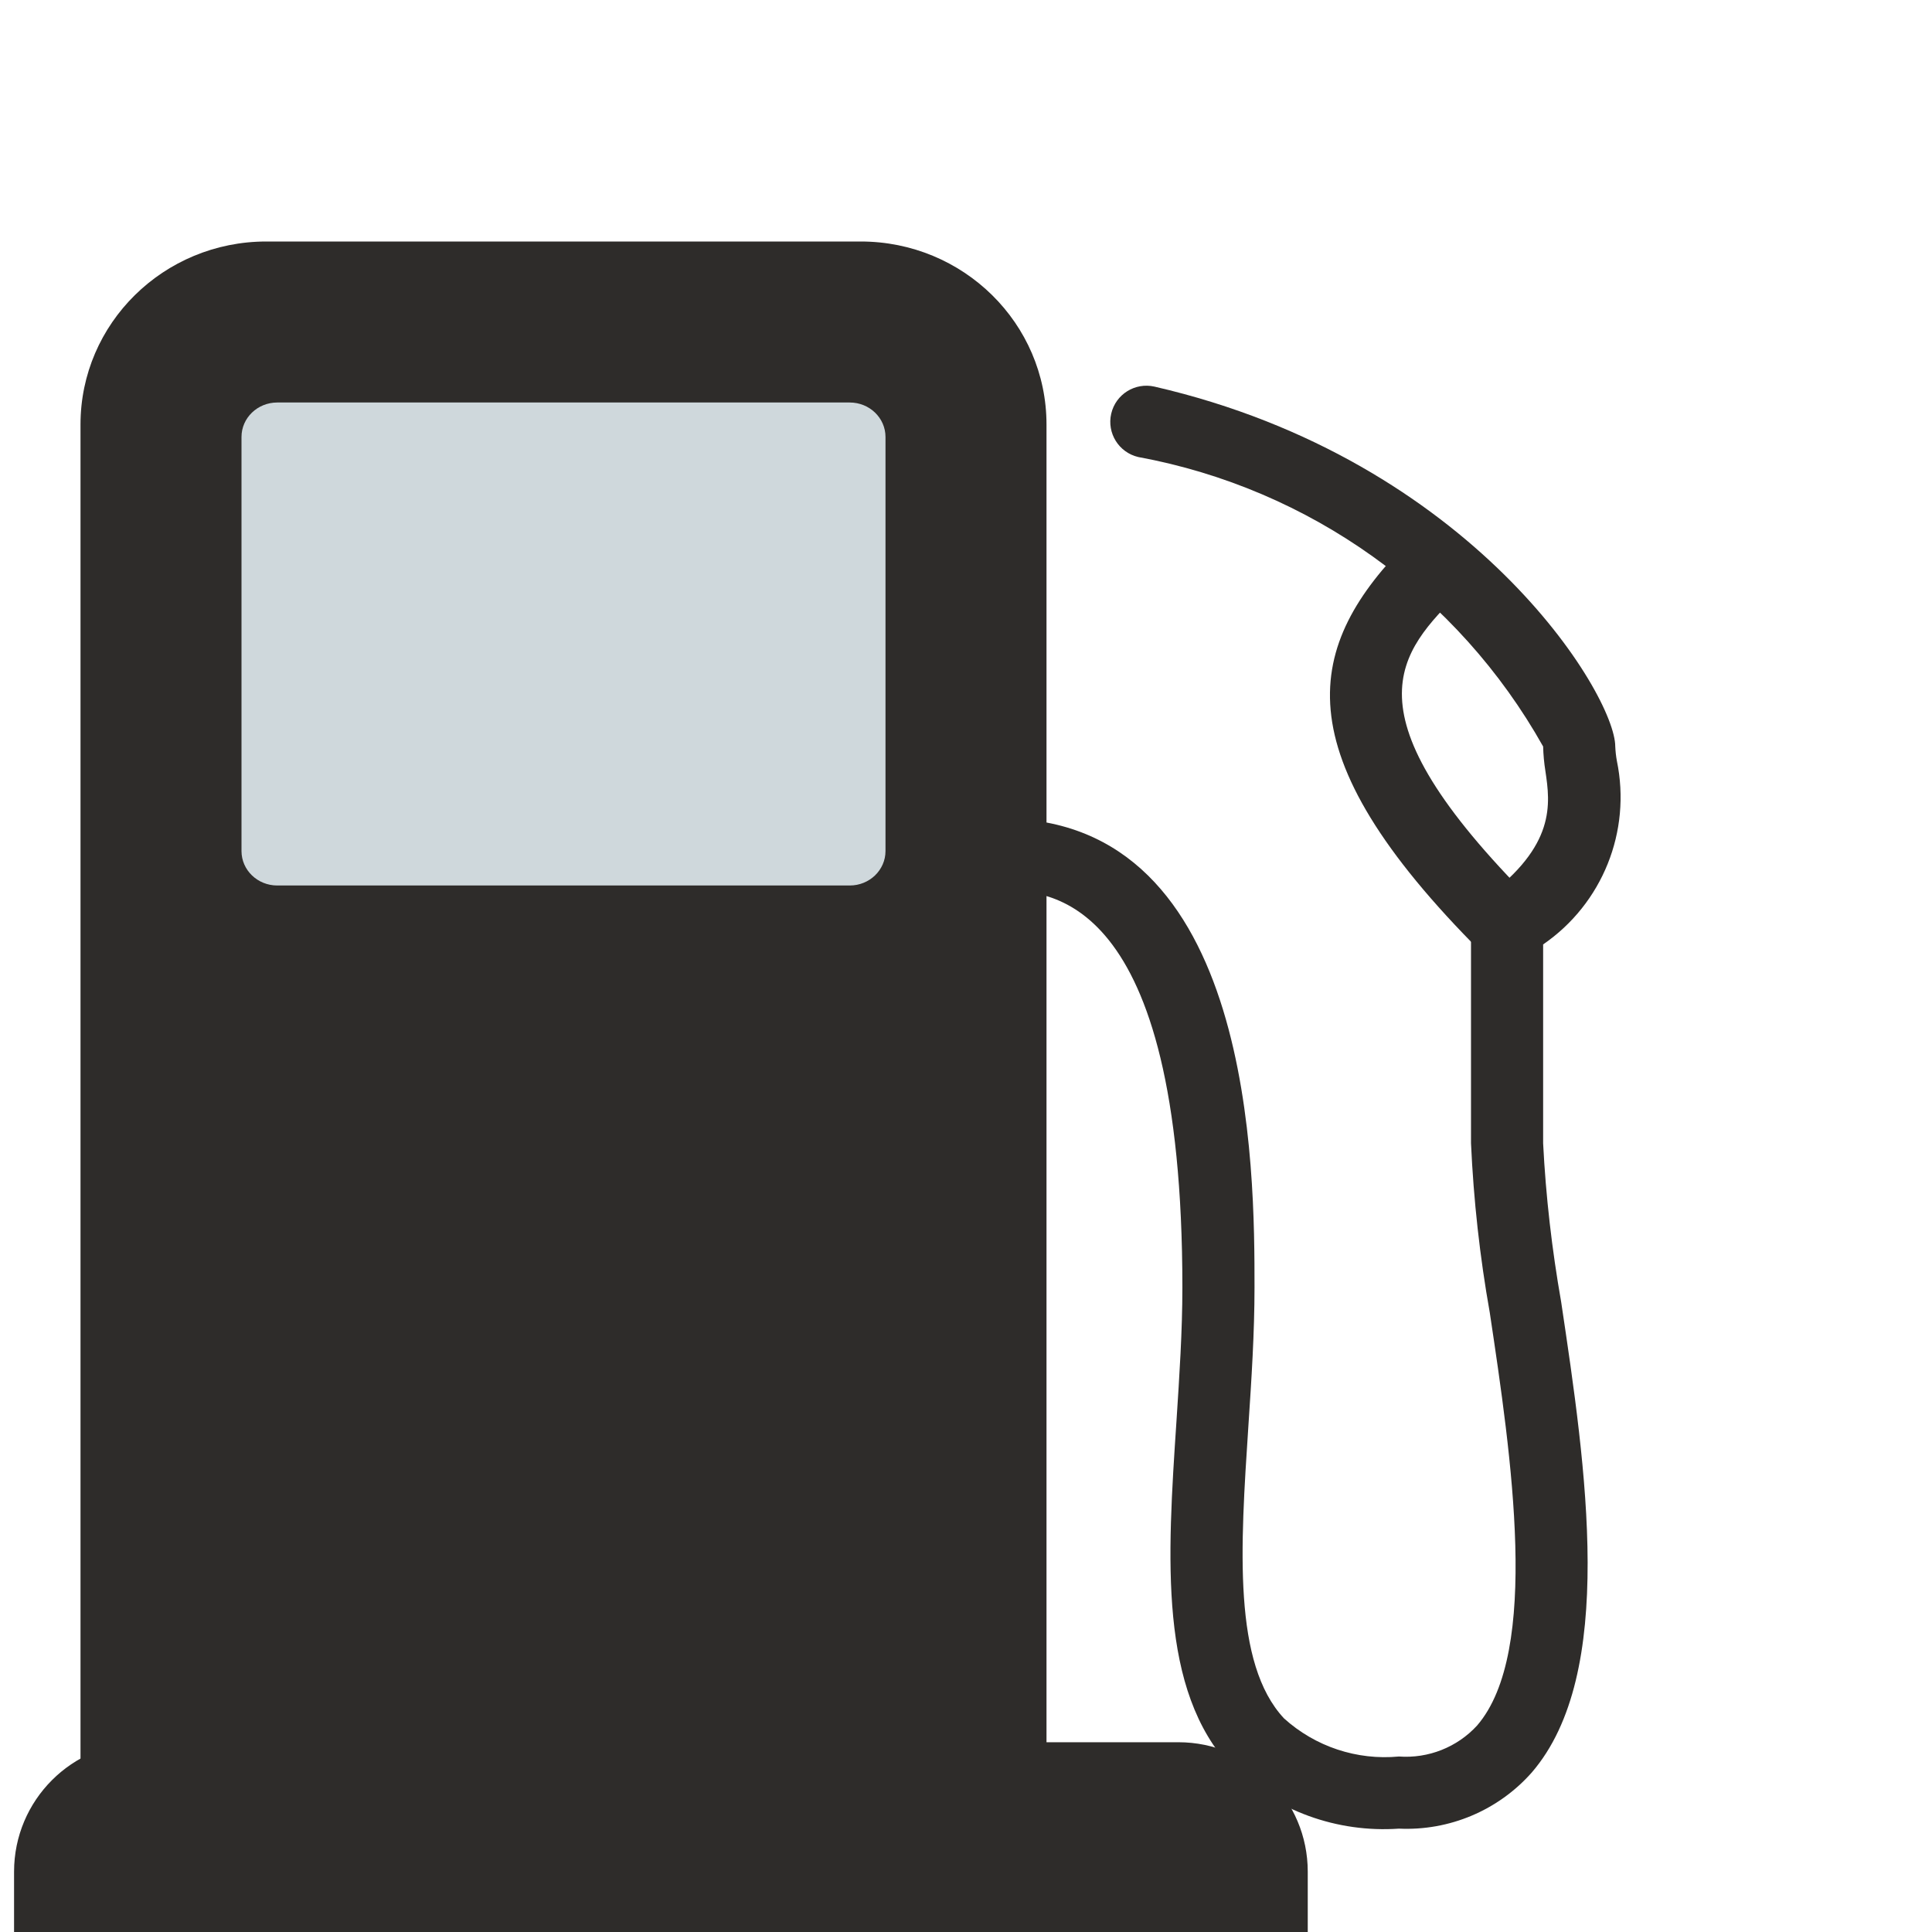 <svg width="18" height="18" viewBox="0 0 18 18" fill="none" xmlns="http://www.w3.org/2000/svg">
<g clip-path="url(#clip0_4507_43172)">
<g clip-path="url(#clip1_4507_43172)">
<path d="M13.033 17.037C12.456 17.077 11.889 16.871 11.473 16.469C10.795 15.745 10.875 14.528 10.961 13.239C10.988 12.822 11.016 12.4 11.016 11.995C11.016 8.298 9.751 8.298 9.336 8.298C9.15 8.298 9 8.148 9 7.962C9 7.777 9.15 7.626 9.336 7.626C11.688 7.626 11.688 10.914 11.688 11.995C11.688 12.415 11.66 12.851 11.631 13.284C11.556 14.422 11.485 15.498 11.963 16.01C12.254 16.273 12.642 16.402 13.033 16.365C13.307 16.385 13.576 16.279 13.762 16.076C14.353 15.39 14.08 13.564 13.88 12.23C13.787 11.708 13.729 11.181 13.705 10.651V8.635C13.705 8.529 13.755 8.429 13.839 8.366C14.496 7.878 14.444 7.492 14.398 7.183C14.386 7.108 14.379 7.031 14.377 6.955C13.583 5.54 12.201 4.552 10.605 4.258C10.424 4.216 10.311 4.035 10.353 3.854C10.395 3.673 10.575 3.561 10.756 3.602C13.718 4.284 15.049 6.47 15.049 6.955C15.051 7 15.056 7.045 15.064 7.089C15.2 7.745 14.93 8.419 14.377 8.799V10.652C14.402 11.148 14.459 11.641 14.545 12.13C14.776 13.676 15.063 15.595 14.271 16.514C13.959 16.867 13.503 17.059 13.033 17.037Z" fill="#2E2C2A"/>
<path d="M14.041 8.971C13.952 8.971 13.866 8.936 13.803 8.873C11.927 6.997 12.155 6.014 13.131 5.037C13.265 4.908 13.477 4.912 13.606 5.046C13.732 5.176 13.732 5.382 13.606 5.512C13.037 6.082 12.5 6.619 14.278 8.398C14.41 8.529 14.41 8.742 14.279 8.873C14.216 8.937 14.13 8.972 14.04 8.972L14.041 8.971Z" fill="#2E2C2A"/>
<path d="M8.019 2.25H2.481C1.525 2.25 0.75 3.013 0.75 3.955V16.909C0.75 17.097 0.905 17.25 1.096 17.25H9.404C9.595 17.25 9.75 17.097 9.75 16.909V3.955C9.75 3.013 8.975 2.25 8.019 2.25Z" fill="#2E2C2A"/>
<path d="M2.583 3.75H7.917C8.101 3.75 8.25 3.894 8.25 4.071V7.929C8.25 8.106 8.101 8.25 7.917 8.25H2.583C2.399 8.25 2.25 8.106 2.25 7.929V4.071C2.25 3.894 2.399 3.75 2.583 3.75Z" fill="#CFD8DC"/>
<path d="M10.979 16.232H1.336C0.671 16.232 0.131 16.772 0.131 17.438V18.241C0.131 18.463 0.311 18.643 0.533 18.643H11.783C12.005 18.643 12.184 18.463 12.184 18.241V17.438C12.184 16.772 11.645 16.232 10.979 16.232Z" fill="#2E2C2A"/>
</g>
</g>
<defs>
<clipPath id="clip0_4507_43172">
<rect width="18" height="18" fill="white"/>
</clipPath>
<clipPath id="clip1_4507_43172">
<rect width="19.286" height="19.286" fill="white" transform="translate(-0.643 -0.643)"/>
</clipPath>
</defs>
</svg>
